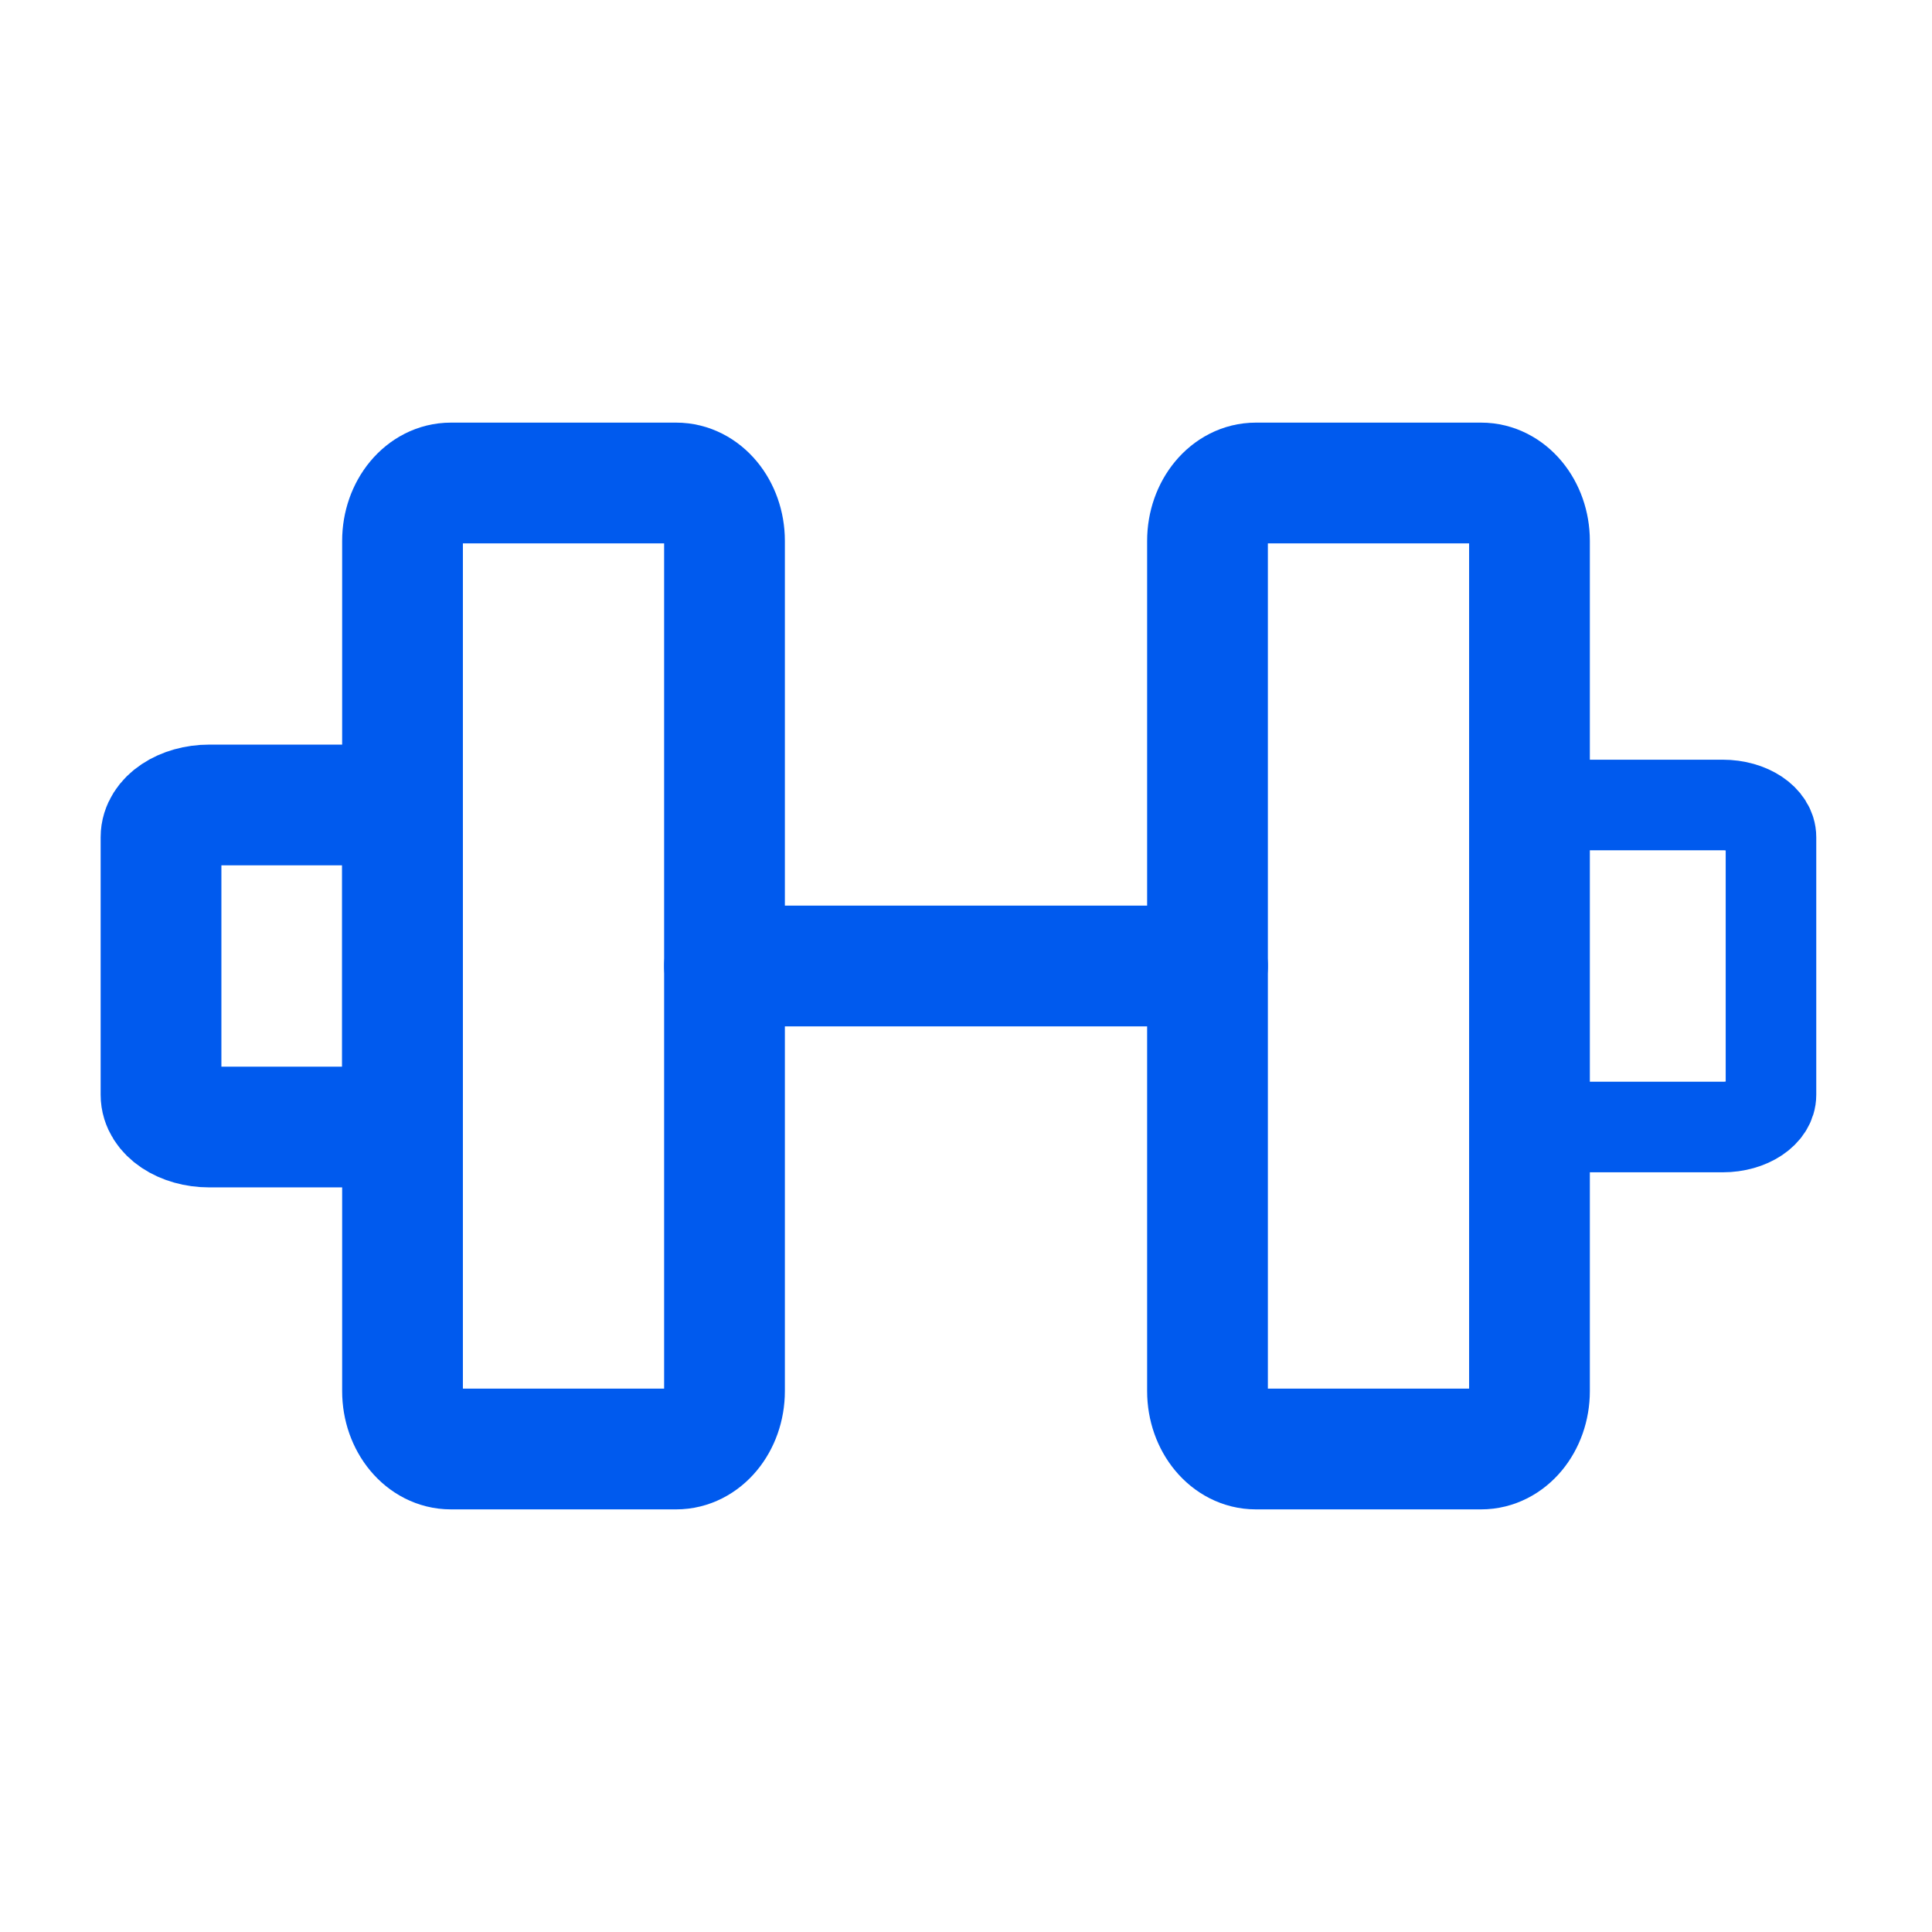 <svg width="32" height="32" viewBox="0 0 32 32" fill="none" xmlns="http://www.w3.org/2000/svg">
<path d="M11.2 8H7.467C7.025 8 6.667 8.43 6.667 8.96V23.04C6.667 23.57 7.025 24 7.467 24H11.2C11.642 24 12 23.57 12 23.04V8.96C12 8.43 11.642 8 11.2 8Z" stroke="#005AEE" stroke-width="2" stroke-linecap="round" stroke-linejoin="round"/>
<path d="M24.533 8H20.8C20.358 8 20 8.43 20 8.96V23.04C20 23.57 20.358 24 20.8 24H24.533C24.975 24 25.333 23.57 25.333 23.04V8.96C25.333 8.43 24.975 8 24.533 8Z" stroke="#005AEE" stroke-width="2" stroke-linecap="round" stroke-linejoin="round"/>
<path d="M2.667 18.133V13.867C2.667 13.572 3.025 13.333 3.467 13.333H5.867C6.309 13.333 6.667 13.572 6.667 13.867V18.133C6.667 18.428 6.309 18.667 5.867 18.667H3.467C3.025 18.667 2.667 18.428 2.667 18.133Z" stroke="#005AEE" stroke-width="2" stroke-linecap="round" stroke-linejoin="round"/>
<path d="M29.333 18.133V13.867C29.333 13.572 28.975 13.333 28.533 13.333H26.133C25.691 13.333 25.333 13.572 25.333 13.867V18.133C25.333 18.428 25.691 18.667 26.133 18.667H28.533C28.975 18.667 29.333 18.428 29.333 18.133Z" stroke="#005AEE" stroke-width="1.5" stroke-linecap="round" stroke-linejoin="round"/>
<path d="M12 16H20" stroke="#005AEE" stroke-width="2" stroke-linecap="round" stroke-linejoin="round"/>
</svg>
